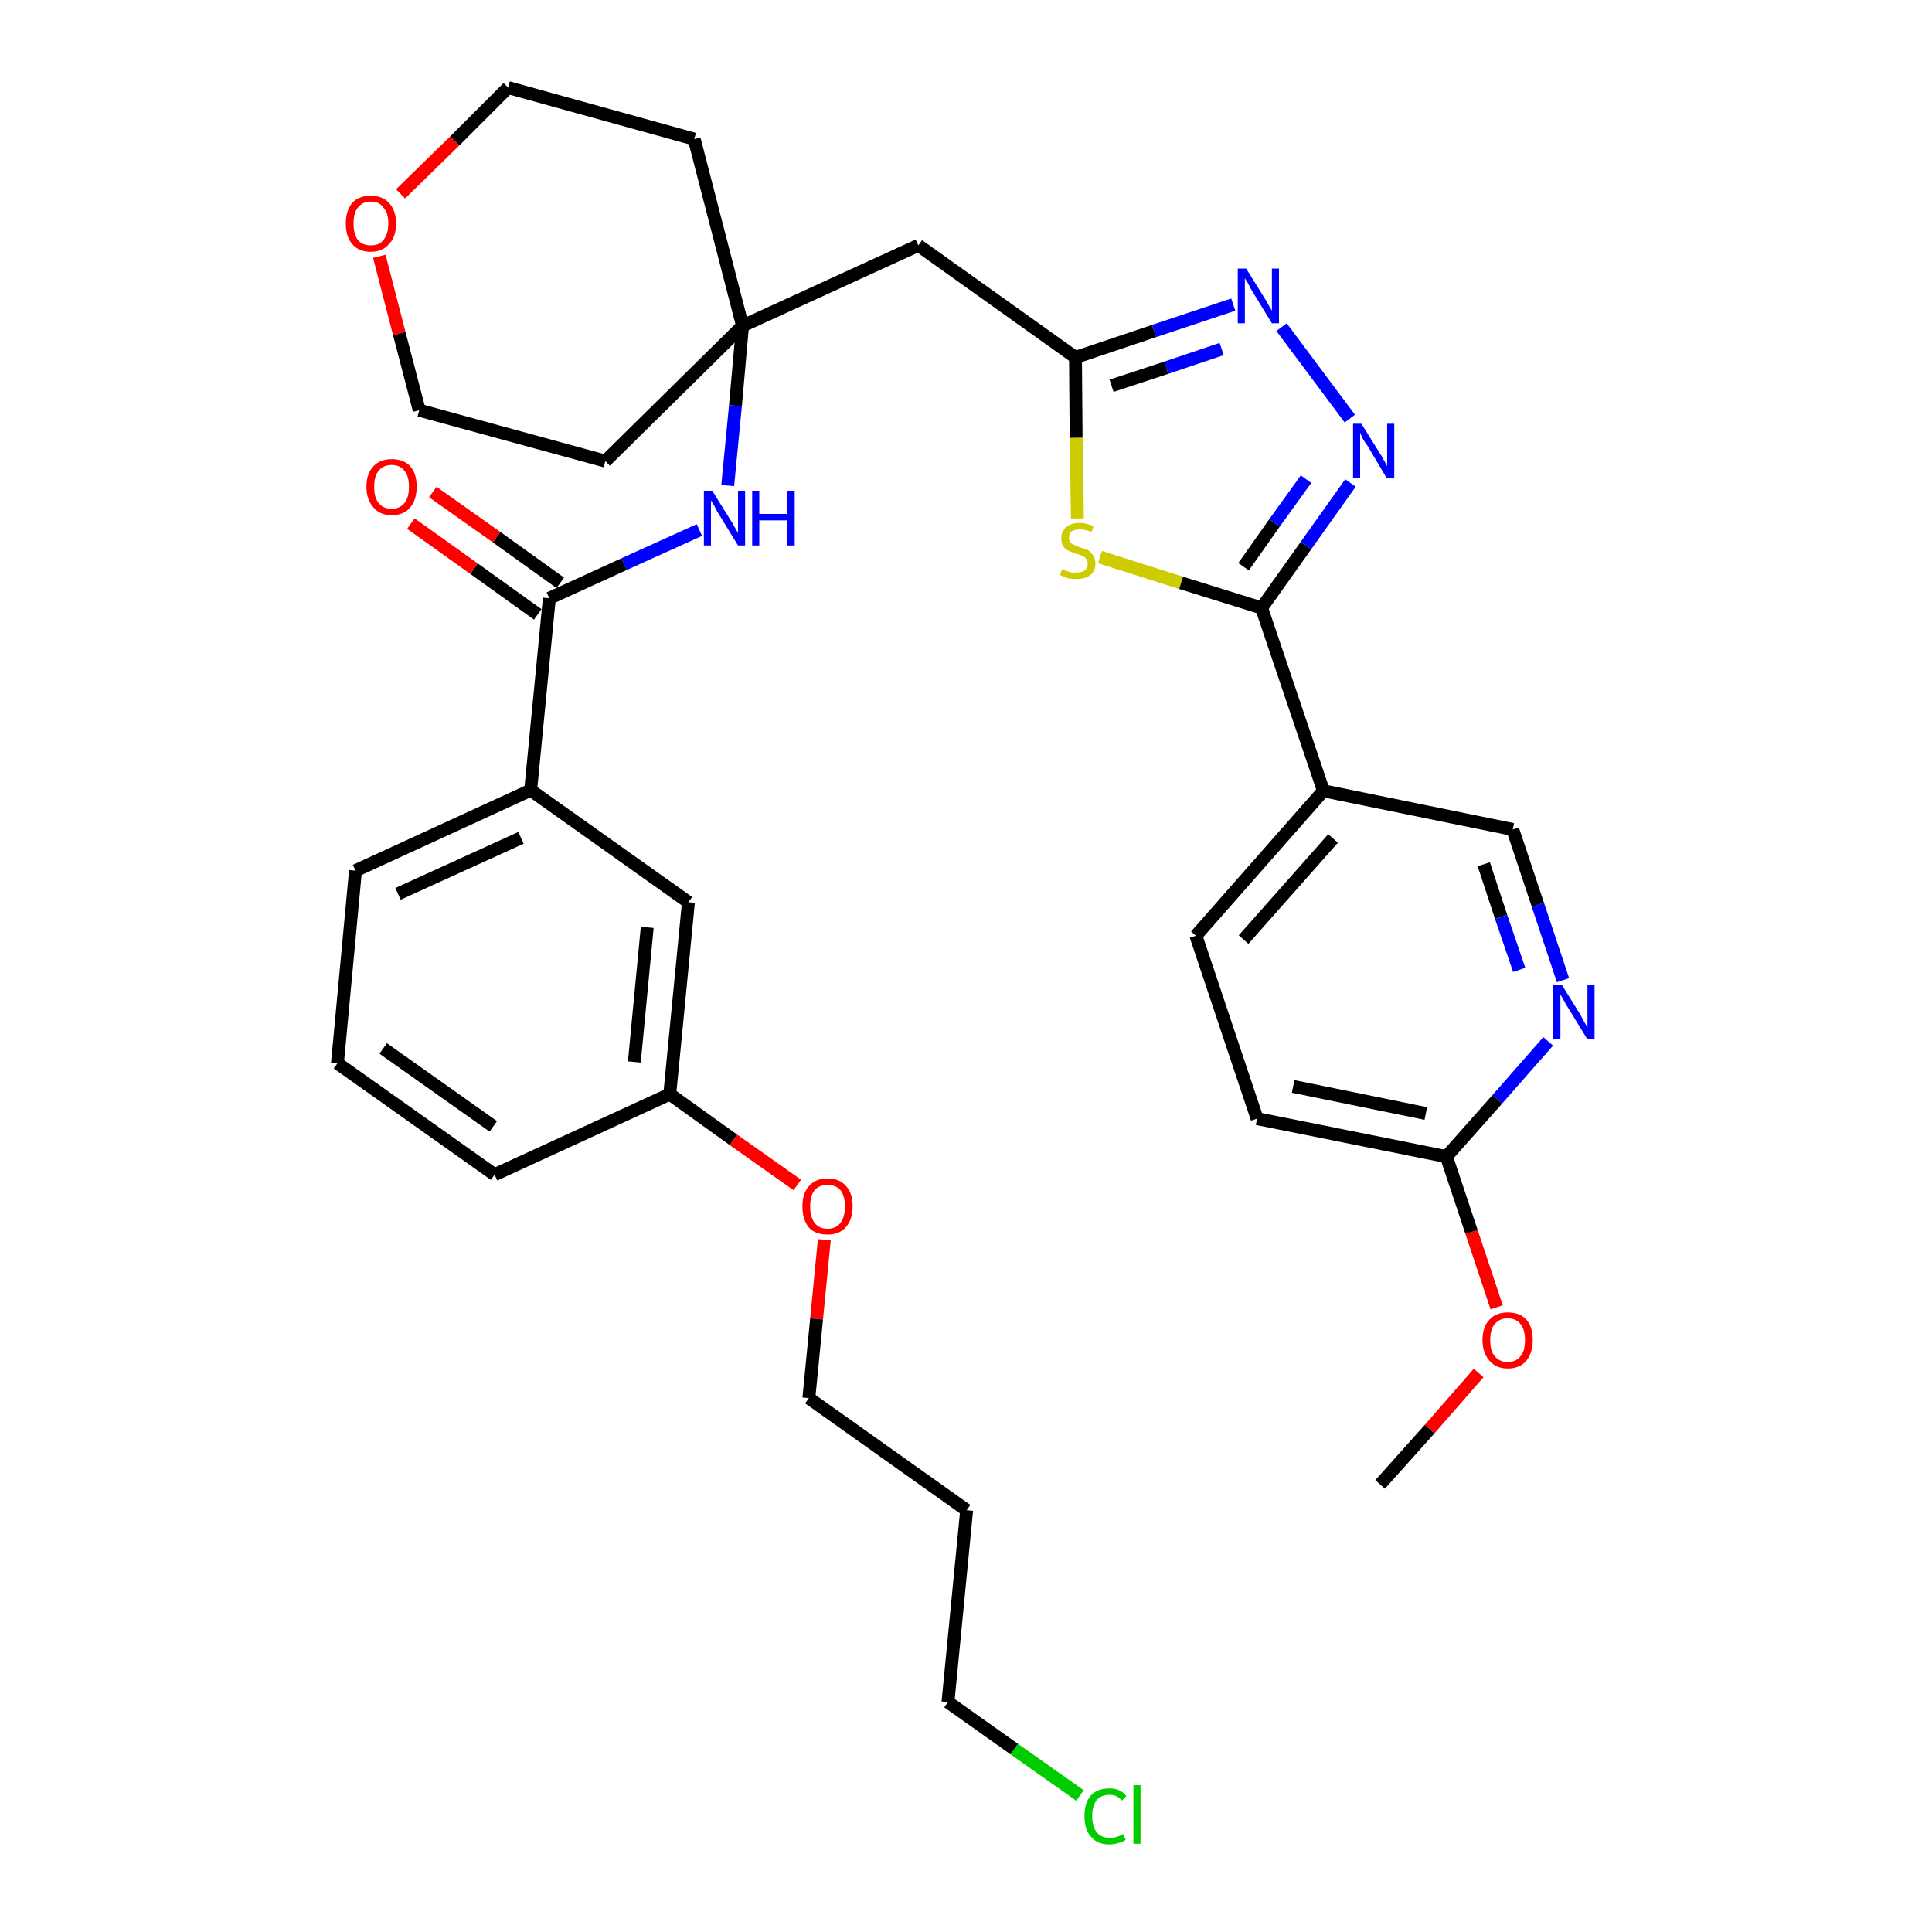 <?xml version='1.0' encoding='iso-8859-1'?>
<svg version='1.1' baseProfile='full'
              xmlns='http://www.w3.org/2000/svg'
                      xmlns:rdkit='http://www.rdkit.org/xml'
                      xmlns:xlink='http://www.w3.org/1999/xlink'
                  xml:space='preserve'
width='300px' height='300px' viewBox='0 0 300 300'>
<!-- END OF HEADER -->
<path class='bond-0 atom-0 atom-1' d='M 214.3,230.5 L 222.0,221.9' style='fill:none;fill-rule:evenodd;stroke:#000000;stroke-width:2.0px;stroke-linecap:butt;stroke-linejoin:miter;stroke-opacity:1' />
<path class='bond-0 atom-0 atom-1' d='M 222.0,221.9 L 229.6,213.2' style='fill:none;fill-rule:evenodd;stroke:#FF0000;stroke-width:2.0px;stroke-linecap:butt;stroke-linejoin:miter;stroke-opacity:1' />
<path class='bond-1 atom-1 atom-2' d='M 232.4,203.0 L 228.5,191.3' style='fill:none;fill-rule:evenodd;stroke:#FF0000;stroke-width:2.0px;stroke-linecap:butt;stroke-linejoin:miter;stroke-opacity:1' />
<path class='bond-1 atom-1 atom-2' d='M 228.5,191.3 L 224.6,179.6' style='fill:none;fill-rule:evenodd;stroke:#000000;stroke-width:2.0px;stroke-linecap:butt;stroke-linejoin:miter;stroke-opacity:1' />
<path class='bond-2 atom-2 atom-3' d='M 224.6,179.6 L 195.2,173.7' style='fill:none;fill-rule:evenodd;stroke:#000000;stroke-width:2.0px;stroke-linecap:butt;stroke-linejoin:miter;stroke-opacity:1' />
<path class='bond-2 atom-2 atom-3' d='M 221.4,172.9 L 200.8,168.7' style='fill:none;fill-rule:evenodd;stroke:#000000;stroke-width:2.0px;stroke-linecap:butt;stroke-linejoin:miter;stroke-opacity:1' />
<path class='bond-33 atom-33 atom-2' d='M 240.4,161.7 L 232.5,170.7' style='fill:none;fill-rule:evenodd;stroke:#0000FF;stroke-width:2.0px;stroke-linecap:butt;stroke-linejoin:miter;stroke-opacity:1' />
<path class='bond-33 atom-33 atom-2' d='M 232.5,170.7 L 224.6,179.6' style='fill:none;fill-rule:evenodd;stroke:#000000;stroke-width:2.0px;stroke-linecap:butt;stroke-linejoin:miter;stroke-opacity:1' />
<path class='bond-3 atom-3 atom-4' d='M 195.2,173.7 L 185.7,145.3' style='fill:none;fill-rule:evenodd;stroke:#000000;stroke-width:2.0px;stroke-linecap:butt;stroke-linejoin:miter;stroke-opacity:1' />
<path class='bond-4 atom-4 atom-5' d='M 185.7,145.3 L 205.5,122.8' style='fill:none;fill-rule:evenodd;stroke:#000000;stroke-width:2.0px;stroke-linecap:butt;stroke-linejoin:miter;stroke-opacity:1' />
<path class='bond-4 atom-4 atom-5' d='M 193.1,145.9 L 207.0,130.2' style='fill:none;fill-rule:evenodd;stroke:#000000;stroke-width:2.0px;stroke-linecap:butt;stroke-linejoin:miter;stroke-opacity:1' />
<path class='bond-5 atom-5 atom-6' d='M 205.5,122.8 L 195.9,94.4' style='fill:none;fill-rule:evenodd;stroke:#000000;stroke-width:2.0px;stroke-linecap:butt;stroke-linejoin:miter;stroke-opacity:1' />
<path class='bond-31 atom-5 atom-32' d='M 205.5,122.8 L 234.9,128.8' style='fill:none;fill-rule:evenodd;stroke:#000000;stroke-width:2.0px;stroke-linecap:butt;stroke-linejoin:miter;stroke-opacity:1' />
<path class='bond-6 atom-6 atom-7' d='M 195.9,94.4 L 202.8,84.7' style='fill:none;fill-rule:evenodd;stroke:#000000;stroke-width:2.0px;stroke-linecap:butt;stroke-linejoin:miter;stroke-opacity:1' />
<path class='bond-6 atom-6 atom-7' d='M 202.8,84.7 L 209.7,75.0' style='fill:none;fill-rule:evenodd;stroke:#0000FF;stroke-width:2.0px;stroke-linecap:butt;stroke-linejoin:miter;stroke-opacity:1' />
<path class='bond-6 atom-6 atom-7' d='M 193.1,88.0 L 197.9,81.2' style='fill:none;fill-rule:evenodd;stroke:#000000;stroke-width:2.0px;stroke-linecap:butt;stroke-linejoin:miter;stroke-opacity:1' />
<path class='bond-6 atom-6 atom-7' d='M 197.9,81.2 L 202.8,74.4' style='fill:none;fill-rule:evenodd;stroke:#0000FF;stroke-width:2.0px;stroke-linecap:butt;stroke-linejoin:miter;stroke-opacity:1' />
<path class='bond-34 atom-31 atom-6' d='M 170.8,86.5 L 183.4,90.5' style='fill:none;fill-rule:evenodd;stroke:#CCCC00;stroke-width:2.0px;stroke-linecap:butt;stroke-linejoin:miter;stroke-opacity:1' />
<path class='bond-34 atom-31 atom-6' d='M 183.4,90.5 L 195.9,94.4' style='fill:none;fill-rule:evenodd;stroke:#000000;stroke-width:2.0px;stroke-linecap:butt;stroke-linejoin:miter;stroke-opacity:1' />
<path class='bond-7 atom-7 atom-8' d='M 209.6,65.0 L 199.0,50.8' style='fill:none;fill-rule:evenodd;stroke:#0000FF;stroke-width:2.0px;stroke-linecap:butt;stroke-linejoin:miter;stroke-opacity:1' />
<path class='bond-8 atom-8 atom-9' d='M 191.5,47.3 L 179.2,51.4' style='fill:none;fill-rule:evenodd;stroke:#0000FF;stroke-width:2.0px;stroke-linecap:butt;stroke-linejoin:miter;stroke-opacity:1' />
<path class='bond-8 atom-8 atom-9' d='M 179.2,51.4 L 167.0,55.5' style='fill:none;fill-rule:evenodd;stroke:#000000;stroke-width:2.0px;stroke-linecap:butt;stroke-linejoin:miter;stroke-opacity:1' />
<path class='bond-8 atom-8 atom-9' d='M 189.7,54.2 L 181.1,57.1' style='fill:none;fill-rule:evenodd;stroke:#0000FF;stroke-width:2.0px;stroke-linecap:butt;stroke-linejoin:miter;stroke-opacity:1' />
<path class='bond-8 atom-8 atom-9' d='M 181.1,57.1 L 172.6,59.9' style='fill:none;fill-rule:evenodd;stroke:#000000;stroke-width:2.0px;stroke-linecap:butt;stroke-linejoin:miter;stroke-opacity:1' />
<path class='bond-9 atom-9 atom-10' d='M 167.0,55.5 L 142.6,38.1' style='fill:none;fill-rule:evenodd;stroke:#000000;stroke-width:2.0px;stroke-linecap:butt;stroke-linejoin:miter;stroke-opacity:1' />
<path class='bond-30 atom-9 atom-31' d='M 167.0,55.5 L 167.1,68.0' style='fill:none;fill-rule:evenodd;stroke:#000000;stroke-width:2.0px;stroke-linecap:butt;stroke-linejoin:miter;stroke-opacity:1' />
<path class='bond-30 atom-9 atom-31' d='M 167.1,68.0 L 167.3,80.5' style='fill:none;fill-rule:evenodd;stroke:#CCCC00;stroke-width:2.0px;stroke-linecap:butt;stroke-linejoin:miter;stroke-opacity:1' />
<path class='bond-10 atom-10 atom-11' d='M 142.6,38.1 L 115.3,50.6' style='fill:none;fill-rule:evenodd;stroke:#000000;stroke-width:2.0px;stroke-linecap:butt;stroke-linejoin:miter;stroke-opacity:1' />
<path class='bond-11 atom-11 atom-12' d='M 115.3,50.6 L 114.2,63.0' style='fill:none;fill-rule:evenodd;stroke:#000000;stroke-width:2.0px;stroke-linecap:butt;stroke-linejoin:miter;stroke-opacity:1' />
<path class='bond-11 atom-11 atom-12' d='M 114.2,63.0 L 113.0,75.4' style='fill:none;fill-rule:evenodd;stroke:#0000FF;stroke-width:2.0px;stroke-linecap:butt;stroke-linejoin:miter;stroke-opacity:1' />
<path class='bond-25 atom-11 atom-26' d='M 115.3,50.6 L 107.8,21.6' style='fill:none;fill-rule:evenodd;stroke:#000000;stroke-width:2.0px;stroke-linecap:butt;stroke-linejoin:miter;stroke-opacity:1' />
<path class='bond-35 atom-30 atom-11' d='M 94.0,71.6 L 115.3,50.6' style='fill:none;fill-rule:evenodd;stroke:#000000;stroke-width:2.0px;stroke-linecap:butt;stroke-linejoin:miter;stroke-opacity:1' />
<path class='bond-12 atom-12 atom-13' d='M 108.6,82.3 L 96.9,87.6' style='fill:none;fill-rule:evenodd;stroke:#0000FF;stroke-width:2.0px;stroke-linecap:butt;stroke-linejoin:miter;stroke-opacity:1' />
<path class='bond-12 atom-12 atom-13' d='M 96.9,87.6 L 85.3,92.9' style='fill:none;fill-rule:evenodd;stroke:#000000;stroke-width:2.0px;stroke-linecap:butt;stroke-linejoin:miter;stroke-opacity:1' />
<path class='bond-13 atom-13 atom-14' d='M 87.0,90.5 L 77.1,83.4' style='fill:none;fill-rule:evenodd;stroke:#000000;stroke-width:2.0px;stroke-linecap:butt;stroke-linejoin:miter;stroke-opacity:1' />
<path class='bond-13 atom-13 atom-14' d='M 77.1,83.4 L 67.2,76.4' style='fill:none;fill-rule:evenodd;stroke:#FF0000;stroke-width:2.0px;stroke-linecap:butt;stroke-linejoin:miter;stroke-opacity:1' />
<path class='bond-13 atom-13 atom-14' d='M 83.5,95.4 L 73.6,88.3' style='fill:none;fill-rule:evenodd;stroke:#000000;stroke-width:2.0px;stroke-linecap:butt;stroke-linejoin:miter;stroke-opacity:1' />
<path class='bond-13 atom-13 atom-14' d='M 73.6,88.3 L 63.8,81.3' style='fill:none;fill-rule:evenodd;stroke:#FF0000;stroke-width:2.0px;stroke-linecap:butt;stroke-linejoin:miter;stroke-opacity:1' />
<path class='bond-14 atom-13 atom-15' d='M 85.3,92.9 L 82.4,122.7' style='fill:none;fill-rule:evenodd;stroke:#000000;stroke-width:2.0px;stroke-linecap:butt;stroke-linejoin:miter;stroke-opacity:1' />
<path class='bond-15 atom-15 atom-16' d='M 82.4,122.7 L 55.2,135.2' style='fill:none;fill-rule:evenodd;stroke:#000000;stroke-width:2.0px;stroke-linecap:butt;stroke-linejoin:miter;stroke-opacity:1' />
<path class='bond-15 atom-15 atom-16' d='M 80.9,130.1 L 61.8,138.8' style='fill:none;fill-rule:evenodd;stroke:#000000;stroke-width:2.0px;stroke-linecap:butt;stroke-linejoin:miter;stroke-opacity:1' />
<path class='bond-36 atom-25 atom-15' d='M 106.9,140.1 L 82.4,122.7' style='fill:none;fill-rule:evenodd;stroke:#000000;stroke-width:2.0px;stroke-linecap:butt;stroke-linejoin:miter;stroke-opacity:1' />
<path class='bond-16 atom-16 atom-17' d='M 55.2,135.2 L 52.4,165.1' style='fill:none;fill-rule:evenodd;stroke:#000000;stroke-width:2.0px;stroke-linecap:butt;stroke-linejoin:miter;stroke-opacity:1' />
<path class='bond-17 atom-17 atom-18' d='M 52.4,165.1 L 76.8,182.4' style='fill:none;fill-rule:evenodd;stroke:#000000;stroke-width:2.0px;stroke-linecap:butt;stroke-linejoin:miter;stroke-opacity:1' />
<path class='bond-17 atom-17 atom-18' d='M 59.5,162.8 L 76.6,174.9' style='fill:none;fill-rule:evenodd;stroke:#000000;stroke-width:2.0px;stroke-linecap:butt;stroke-linejoin:miter;stroke-opacity:1' />
<path class='bond-18 atom-18 atom-19' d='M 76.8,182.4 L 104.0,169.9' style='fill:none;fill-rule:evenodd;stroke:#000000;stroke-width:2.0px;stroke-linecap:butt;stroke-linejoin:miter;stroke-opacity:1' />
<path class='bond-19 atom-19 atom-20' d='M 104.0,169.9 L 113.9,177.0' style='fill:none;fill-rule:evenodd;stroke:#000000;stroke-width:2.0px;stroke-linecap:butt;stroke-linejoin:miter;stroke-opacity:1' />
<path class='bond-19 atom-19 atom-20' d='M 113.9,177.0 L 123.8,184.0' style='fill:none;fill-rule:evenodd;stroke:#FF0000;stroke-width:2.0px;stroke-linecap:butt;stroke-linejoin:miter;stroke-opacity:1' />
<path class='bond-24 atom-19 atom-25' d='M 104.0,169.9 L 106.9,140.1' style='fill:none;fill-rule:evenodd;stroke:#000000;stroke-width:2.0px;stroke-linecap:butt;stroke-linejoin:miter;stroke-opacity:1' />
<path class='bond-24 atom-19 atom-25' d='M 98.5,164.9 L 100.5,144.0' style='fill:none;fill-rule:evenodd;stroke:#000000;stroke-width:2.0px;stroke-linecap:butt;stroke-linejoin:miter;stroke-opacity:1' />
<path class='bond-20 atom-20 atom-21' d='M 128.0,192.5 L 126.8,204.8' style='fill:none;fill-rule:evenodd;stroke:#FF0000;stroke-width:2.0px;stroke-linecap:butt;stroke-linejoin:miter;stroke-opacity:1' />
<path class='bond-20 atom-20 atom-21' d='M 126.8,204.8 L 125.6,217.1' style='fill:none;fill-rule:evenodd;stroke:#000000;stroke-width:2.0px;stroke-linecap:butt;stroke-linejoin:miter;stroke-opacity:1' />
<path class='bond-21 atom-21 atom-22' d='M 125.6,217.1 L 150.1,234.5' style='fill:none;fill-rule:evenodd;stroke:#000000;stroke-width:2.0px;stroke-linecap:butt;stroke-linejoin:miter;stroke-opacity:1' />
<path class='bond-22 atom-22 atom-23' d='M 150.1,234.5 L 147.2,264.3' style='fill:none;fill-rule:evenodd;stroke:#000000;stroke-width:2.0px;stroke-linecap:butt;stroke-linejoin:miter;stroke-opacity:1' />
<path class='bond-23 atom-23 atom-24' d='M 147.2,264.3 L 157.5,271.6' style='fill:none;fill-rule:evenodd;stroke:#000000;stroke-width:2.0px;stroke-linecap:butt;stroke-linejoin:miter;stroke-opacity:1' />
<path class='bond-23 atom-23 atom-24' d='M 157.5,271.6 L 167.7,278.8' style='fill:none;fill-rule:evenodd;stroke:#00CC00;stroke-width:2.0px;stroke-linecap:butt;stroke-linejoin:miter;stroke-opacity:1' />
<path class='bond-26 atom-26 atom-27' d='M 107.8,21.6 L 78.9,13.6' style='fill:none;fill-rule:evenodd;stroke:#000000;stroke-width:2.0px;stroke-linecap:butt;stroke-linejoin:miter;stroke-opacity:1' />
<path class='bond-27 atom-27 atom-28' d='M 78.9,13.6 L 70.6,21.9' style='fill:none;fill-rule:evenodd;stroke:#000000;stroke-width:2.0px;stroke-linecap:butt;stroke-linejoin:miter;stroke-opacity:1' />
<path class='bond-27 atom-27 atom-28' d='M 70.6,21.9 L 62.2,30.1' style='fill:none;fill-rule:evenodd;stroke:#FF0000;stroke-width:2.0px;stroke-linecap:butt;stroke-linejoin:miter;stroke-opacity:1' />
<path class='bond-28 atom-28 atom-29' d='M 58.9,39.8 L 62.0,51.8' style='fill:none;fill-rule:evenodd;stroke:#FF0000;stroke-width:2.0px;stroke-linecap:butt;stroke-linejoin:miter;stroke-opacity:1' />
<path class='bond-28 atom-28 atom-29' d='M 62.0,51.8 L 65.1,63.7' style='fill:none;fill-rule:evenodd;stroke:#000000;stroke-width:2.0px;stroke-linecap:butt;stroke-linejoin:miter;stroke-opacity:1' />
<path class='bond-29 atom-29 atom-30' d='M 65.1,63.7 L 94.0,71.6' style='fill:none;fill-rule:evenodd;stroke:#000000;stroke-width:2.0px;stroke-linecap:butt;stroke-linejoin:miter;stroke-opacity:1' />
<path class='bond-32 atom-32 atom-33' d='M 234.9,128.8 L 238.8,140.5' style='fill:none;fill-rule:evenodd;stroke:#000000;stroke-width:2.0px;stroke-linecap:butt;stroke-linejoin:miter;stroke-opacity:1' />
<path class='bond-32 atom-32 atom-33' d='M 238.8,140.5 L 242.7,152.2' style='fill:none;fill-rule:evenodd;stroke:#0000FF;stroke-width:2.0px;stroke-linecap:butt;stroke-linejoin:miter;stroke-opacity:1' />
<path class='bond-32 atom-32 atom-33' d='M 230.4,134.2 L 233.1,142.4' style='fill:none;fill-rule:evenodd;stroke:#000000;stroke-width:2.0px;stroke-linecap:butt;stroke-linejoin:miter;stroke-opacity:1' />
<path class='bond-32 atom-32 atom-33' d='M 233.1,142.4 L 235.9,150.6' style='fill:none;fill-rule:evenodd;stroke:#0000FF;stroke-width:2.0px;stroke-linecap:butt;stroke-linejoin:miter;stroke-opacity:1' />
<path  class='atom-1' d='M 230.2 208.1
Q 230.2 206.0, 231.3 204.9
Q 232.3 203.8, 234.1 203.8
Q 236.0 203.8, 237.0 204.9
Q 238.0 206.0, 238.0 208.1
Q 238.0 210.1, 237.0 211.3
Q 236.0 212.5, 234.1 212.5
Q 232.3 212.5, 231.3 211.3
Q 230.2 210.1, 230.2 208.1
M 234.1 211.5
Q 235.4 211.5, 236.1 210.6
Q 236.8 209.8, 236.8 208.1
Q 236.8 206.4, 236.1 205.6
Q 235.4 204.7, 234.1 204.7
Q 232.9 204.7, 232.1 205.6
Q 231.4 206.4, 231.4 208.1
Q 231.4 209.8, 232.1 210.6
Q 232.9 211.5, 234.1 211.5
' fill='#FF0000'/>
<path  class='atom-7' d='M 211.4 65.8
L 214.2 70.3
Q 214.5 70.7, 214.9 71.5
Q 215.4 72.3, 215.4 72.4
L 215.4 65.8
L 216.5 65.8
L 216.5 74.2
L 215.3 74.2
L 212.4 69.3
Q 212.0 68.8, 211.6 68.1
Q 211.3 67.4, 211.2 67.2
L 211.2 74.2
L 210.1 74.2
L 210.1 65.8
L 211.4 65.8
' fill='#0000FF'/>
<path  class='atom-8' d='M 193.5 41.7
L 196.3 46.2
Q 196.6 46.6, 197.0 47.4
Q 197.5 48.2, 197.5 48.3
L 197.5 41.7
L 198.6 41.7
L 198.6 50.2
L 197.5 50.2
L 194.5 45.3
Q 194.1 44.7, 193.8 44.0
Q 193.4 43.4, 193.3 43.2
L 193.3 50.2
L 192.2 50.2
L 192.2 41.7
L 193.5 41.7
' fill='#0000FF'/>
<path  class='atom-12' d='M 110.6 76.2
L 113.4 80.7
Q 113.7 81.1, 114.1 81.9
Q 114.6 82.7, 114.6 82.8
L 114.6 76.2
L 115.7 76.2
L 115.7 84.7
L 114.6 84.7
L 111.6 79.8
Q 111.2 79.2, 110.9 78.5
Q 110.5 77.9, 110.4 77.7
L 110.4 84.7
L 109.3 84.7
L 109.3 76.2
L 110.6 76.2
' fill='#0000FF'/>
<path  class='atom-12' d='M 116.8 76.2
L 117.9 76.2
L 117.9 79.8
L 122.2 79.8
L 122.2 76.2
L 123.4 76.2
L 123.4 84.7
L 122.2 84.7
L 122.2 80.8
L 117.9 80.8
L 117.9 84.7
L 116.8 84.7
L 116.8 76.2
' fill='#0000FF'/>
<path  class='atom-14' d='M 56.9 75.6
Q 56.9 73.5, 58.0 72.4
Q 59.0 71.3, 60.8 71.3
Q 62.7 71.3, 63.7 72.4
Q 64.7 73.5, 64.7 75.6
Q 64.7 77.6, 63.7 78.8
Q 62.7 80.0, 60.8 80.0
Q 59.0 80.0, 58.0 78.8
Q 56.9 77.6, 56.9 75.6
M 60.8 79.0
Q 62.1 79.0, 62.8 78.1
Q 63.5 77.3, 63.5 75.6
Q 63.5 73.9, 62.8 73.1
Q 62.1 72.2, 60.8 72.2
Q 59.5 72.2, 58.8 73.1
Q 58.1 73.9, 58.1 75.6
Q 58.1 77.3, 58.8 78.1
Q 59.5 79.0, 60.8 79.0
' fill='#FF0000'/>
<path  class='atom-20' d='M 124.6 187.3
Q 124.6 185.3, 125.6 184.2
Q 126.6 183.0, 128.5 183.0
Q 130.4 183.0, 131.4 184.2
Q 132.4 185.3, 132.4 187.3
Q 132.4 189.4, 131.3 190.6
Q 130.3 191.7, 128.5 191.7
Q 126.6 191.7, 125.6 190.6
Q 124.6 189.4, 124.6 187.3
M 128.5 190.8
Q 129.8 190.8, 130.5 189.9
Q 131.2 189.0, 131.2 187.3
Q 131.2 185.7, 130.5 184.8
Q 129.8 184.0, 128.5 184.0
Q 127.2 184.0, 126.5 184.8
Q 125.8 185.7, 125.8 187.3
Q 125.8 189.0, 126.5 189.9
Q 127.2 190.8, 128.5 190.8
' fill='#FF0000'/>
<path  class='atom-24' d='M 168.4 282.0
Q 168.4 279.9, 169.4 278.8
Q 170.4 277.7, 172.3 277.7
Q 174.0 277.7, 174.9 278.9
L 174.2 279.6
Q 173.5 278.7, 172.3 278.7
Q 171.0 278.7, 170.3 279.5
Q 169.6 280.4, 169.6 282.0
Q 169.6 283.7, 170.3 284.5
Q 171.0 285.4, 172.4 285.4
Q 173.3 285.4, 174.4 284.8
L 174.8 285.7
Q 174.3 286.0, 173.6 286.2
Q 173.0 286.4, 172.2 286.4
Q 170.4 286.4, 169.4 285.2
Q 168.4 284.1, 168.4 282.0
' fill='#00CC00'/>
<path  class='atom-24' d='M 176.0 277.2
L 177.1 277.2
L 177.1 286.3
L 176.0 286.3
L 176.0 277.2
' fill='#00CC00'/>
<path  class='atom-28' d='M 53.7 34.7
Q 53.7 32.7, 54.7 31.5
Q 55.7 30.4, 57.6 30.4
Q 59.4 30.4, 60.4 31.5
Q 61.5 32.7, 61.5 34.7
Q 61.5 36.8, 60.4 37.9
Q 59.4 39.1, 57.6 39.1
Q 55.7 39.1, 54.7 37.9
Q 53.7 36.8, 53.7 34.7
M 57.6 38.1
Q 58.9 38.1, 59.5 37.3
Q 60.3 36.4, 60.3 34.7
Q 60.3 33.0, 59.5 32.2
Q 58.9 31.3, 57.6 31.3
Q 56.3 31.3, 55.6 32.2
Q 54.9 33.0, 54.9 34.7
Q 54.9 36.4, 55.6 37.3
Q 56.3 38.1, 57.6 38.1
' fill='#FF0000'/>
<path  class='atom-31' d='M 164.9 88.4
Q 165.0 88.4, 165.4 88.6
Q 165.8 88.7, 166.3 88.9
Q 166.7 88.9, 167.1 88.9
Q 167.9 88.9, 168.4 88.6
Q 168.9 88.2, 168.9 87.5
Q 168.9 87.0, 168.6 86.7
Q 168.4 86.4, 168.0 86.3
Q 167.7 86.1, 167.1 86.0
Q 166.3 85.7, 165.9 85.5
Q 165.4 85.3, 165.1 84.8
Q 164.8 84.4, 164.8 83.6
Q 164.8 82.5, 165.5 81.9
Q 166.2 81.2, 167.7 81.2
Q 168.7 81.2, 169.8 81.7
L 169.5 82.6
Q 168.5 82.2, 167.7 82.2
Q 166.9 82.2, 166.4 82.5
Q 166.0 82.9, 166.0 83.5
Q 166.0 83.9, 166.2 84.2
Q 166.5 84.5, 166.8 84.6
Q 167.1 84.8, 167.7 85.0
Q 168.5 85.2, 168.9 85.4
Q 169.4 85.7, 169.7 86.2
Q 170.1 86.7, 170.1 87.5
Q 170.1 88.7, 169.3 89.3
Q 168.5 89.9, 167.2 89.9
Q 166.4 89.9, 165.8 89.8
Q 165.3 89.6, 164.6 89.3
L 164.9 88.4
' fill='#CCCC00'/>
<path  class='atom-33' d='M 242.5 152.9
L 245.3 157.4
Q 245.6 157.9, 246.0 158.7
Q 246.5 159.5, 246.5 159.5
L 246.5 152.9
L 247.6 152.9
L 247.6 161.4
L 246.5 161.4
L 243.5 156.5
Q 243.1 155.9, 242.8 155.3
Q 242.4 154.6, 242.3 154.4
L 242.3 161.4
L 241.2 161.4
L 241.2 152.9
L 242.5 152.9
' fill='#0000FF'/>
</svg>
